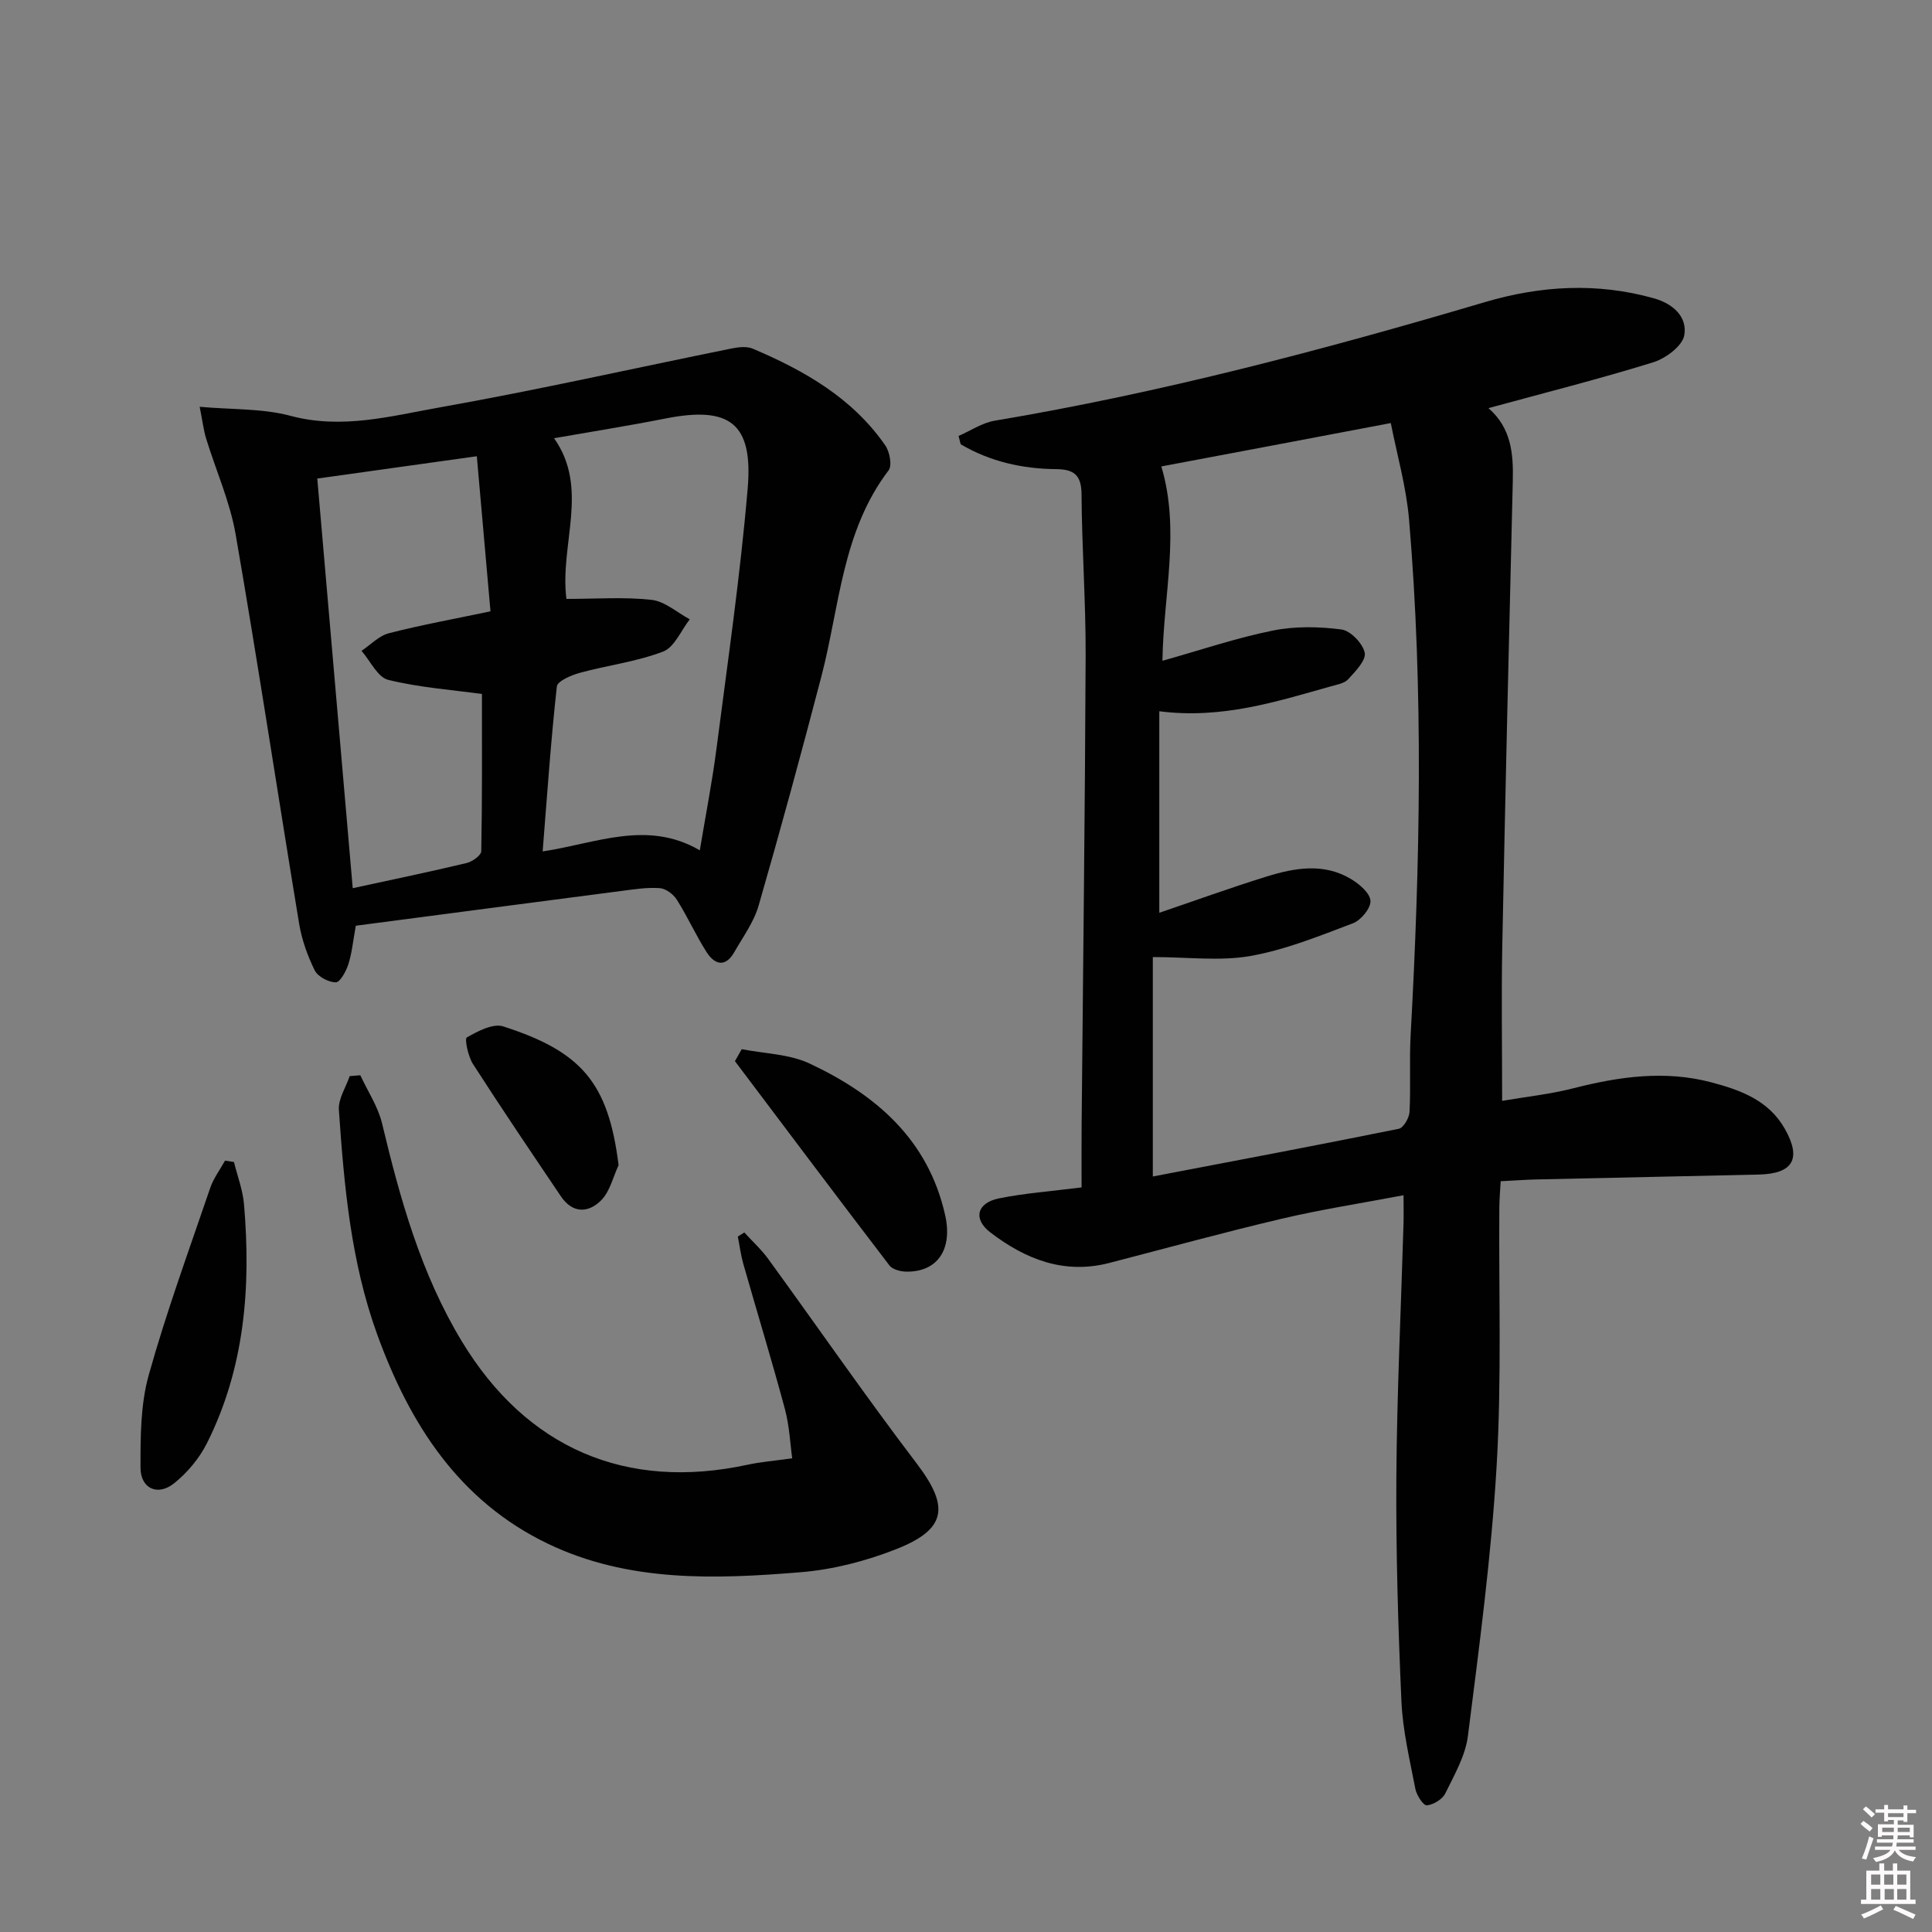 <svg enable-background="new 0 0 400 400" viewBox="0 0 400 400" xmlns="http://www.w3.org/2000/svg"><rect x="0" y="0" width="400" height="400" fill="#808080" stroke="none"/><path d="m385.2 377.6.6-.6c.6.4 1.3.9 1.9 1.5l-.6.7c-.8-.6-1.4-1.1-1.9-1.6zm.3 7.1c.6-1.4 1.1-2.9 1.5-4.5.3.1.6.3.9.4-.5 1.4-1 2.9-1.5 4.4l-.9-.2zm.2-10.1.6-.6c.7.5 1.3 1.1 1.9 1.6l-.7.7c-.6-.6-1.2-1.2-1.8-1.7zm8.4-.8h.8v.9h1.8v.7h-1.8v1.8h-.8v-.3h-1.2v.9h3.3v2.6h-.8v-.4h-2.5c0 .3 0 .6-.1.8h3.4v.7h-3.5c0 .3-.1.6-.1.8h4v.7h-3.5c.7.9 1.9 1.3 3.6 1.5-.2.2-.4.5-.6.9-1.9-.3-3.2-1.1-3.8-2.3-.5 1.1-1.8 2-3.9 2.4-.2-.3-.4-.5-.6-.8 1.9-.4 3.1-.9 3.6-1.7h-3.2v-.7h3.5c.1-.2.1-.5.2-.8h-3.3v-.7h3.4c0-.2 0-.5 0-.8h-2.4v.3h-.8v-2.6h3.3v-.9h-1.2v.3h-.8v-1.8h-1.8v-.7h1.8v-.9h.8v.9h3.2zm-4.4 5.5h2.4c0-.3 0-.6 0-.9h-2.4zm1.2-3.1h3.2v-.8h-3.2zm4.4 2.2h-2.4v.9h2.5v-.9z" fill="#fcfafa"/><path d="m389.2 385.8h.9v1.5h1.8v-1.5h.9v1.5h2.7v6h1.1v.9h-11.3v-.9h1.1v-6h2.7v-1.5zm.2 8.7.5.8c-1.2.6-2.5 1.3-4 1.9-.2-.3-.3-.6-.6-.8 1.6-.6 3-1.3 4.1-1.9zm-2-4.3h1.9v-2.1h-1.9zm0 3.1h1.9v-2.2h-1.9zm2.7-3.1h1.9v-2.1h-1.9zm.1 3.1h1.9v-2.2h-1.9zm2.3 1.3c1.4.6 2.7 1.2 4.1 1.8l-.5.9c-1.5-.7-2.8-1.4-4.1-1.9zm2.2-6.5h-1.9v2.1h1.9zm-1.9 5.2h1.9v-2.2h-1.9z" fill="#fcfafa"/><g fill="#010101"><path d="m223.93 245.84c0-4.27-.03-8.72.01-13.16.29-32.3.7-64.6.83-96.91.04-11.14-.78-22.29-.85-33.43-.03-3.98-1.54-5.18-5.26-5.21-7.02-.06-13.71-1.58-19.76-5.15-.15-.57-.29-1.14-.44-1.72 2.49-1.08 4.89-2.73 7.49-3.16 34.43-5.78 68.09-14.67 101.52-24.56 11.51-3.4 23.17-4.08 34.91-.79 4.05 1.14 7 3.86 6.33 7.67-.39 2.22-3.85 4.79-6.43 5.59-11.09 3.44-22.37 6.28-34.11 9.49 4.74 4.13 5.17 9.43 5.04 15.04-.79 32.11-1.54 64.22-2.18 96.33-.2 10.28-.03 20.57-.03 32.05 4.9-.84 9.92-1.37 14.74-2.6 9.47-2.43 18.99-3.77 28.55-1.24 5.93 1.57 11.82 3.65 15.2 9.56 3.55 6.22 1.81 9.38-5.38 9.54-15.31.34-30.61.66-45.92 1.01-2.31.05-4.62.23-7.49.37-.11 1.97-.27 3.73-.28 5.49-.13 17.83.49 35.7-.56 53.47-1.1 18.68-3.59 37.29-5.94 55.87-.52 4.12-2.81 8.08-4.69 11.92-.6 1.23-2.46 2.34-3.83 2.47-.7.06-2.1-2.08-2.36-3.39-1.16-6.02-2.62-12.08-2.89-18.17-.69-15.46-1.15-30.95-1.05-46.42.12-17.46.97-34.91 1.48-52.37.05-1.64.01-3.29.01-5.97-8.8 1.67-17.1 2.95-25.24 4.87-11.95 2.81-23.79 6.07-35.68 9.15-9.38 2.43-17.41-.79-24.63-6.32-3.63-2.78-2.78-6.11 1.74-7.04 5.31-1.08 10.76-1.47 17.15-2.28zm16.51-149.27c3.97 13.23.42 26.7.23 40.24 7.9-2.22 15.28-4.73 22.87-6.26 4.59-.93 9.54-.83 14.2-.22 1.88.25 4.41 2.89 4.81 4.81.32 1.56-1.93 3.86-3.42 5.49-.8.87-2.36 1.12-3.63 1.48-11.31 3.18-22.55 6.8-35.48 5.15v41.72c7.27-2.47 14.73-5.18 22.31-7.53 5.79-1.79 11.79-2.82 17.39.55 1.72 1.03 3.92 2.9 4.02 4.51.09 1.52-1.97 4.02-3.62 4.64-6.94 2.63-13.95 5.48-21.2 6.77-6.31 1.12-12.97.23-20.24.23v45.43c16.85-3.22 33.91-6.43 50.93-9.88.97-.2 2.15-2.25 2.22-3.49.27-5.32-.06-10.66.23-15.98 1.96-35.56 2.68-71.13-.33-106.66-.58-6.8-2.51-13.48-3.78-19.98-16.6 3.16-32.21 6.1-47.51 8.98z"/><path d="m41.34 84.22c6.76.61 13.02.32 18.79 1.87 10.66 2.86 20.82.05 30.95-1.75 20.21-3.59 40.26-8.12 60.39-12.19 1.43-.29 3.16-.49 4.41.05 10.68 4.54 20.62 10.21 27.41 20.02.91 1.31 1.45 4.16.68 5.17-9.63 12.64-10.13 28.16-13.91 42.65-4.14 15.87-8.45 31.71-13 47.47-.99 3.41-3.24 6.48-5.04 9.63-1.85 3.23-4.08 2.58-5.74-.03-2.22-3.49-3.93-7.32-6.14-10.82-.72-1.14-2.28-2.32-3.54-2.41-2.62-.19-5.3.24-7.94.58-18.39 2.39-36.78 4.81-54.99 7.2-.59 3.21-.81 5.69-1.56 8.01-.46 1.44-1.71 3.72-2.59 3.71-1.51-.01-3.71-1.17-4.36-2.47-1.5-3.05-2.69-6.39-3.24-9.74-4.43-26.83-8.49-53.73-13.13-80.52-1.18-6.8-4.1-13.28-6.14-19.94-.51-1.71-.71-3.5-1.31-6.49zm73.37 6.51c7.38 10.43 1.13 21.95 2.56 33.27 6.05 0 11.89-.44 17.62.19 2.76.3 5.29 2.63 7.92 4.03-1.81 2.31-3.17 5.78-5.52 6.68-5.49 2.1-11.48 2.83-17.2 4.39-1.79.49-4.67 1.71-4.8 2.84-1.24 11.17-2 22.39-2.94 34.15 11.05-1.66 21.63-6.59 32.54-.23 1.21-7.32 2.56-14.16 3.45-21.06 2.32-17.94 4.93-35.86 6.46-53.87 1.15-13.52-3.75-17.09-16.98-14.48-7.48 1.48-15.01 2.67-23.11 4.09zm-41.68 93.16c8.39-1.82 16.01-3.4 23.58-5.21 1.18-.28 3.02-1.59 3.03-2.46.21-10.9.14-21.81.14-32.54-6.09-.84-12.88-1.32-19.4-2.92-2.2-.54-3.71-3.93-5.53-6.01 1.87-1.25 3.59-3.11 5.65-3.64 6.68-1.72 13.48-2.95 21.05-4.54-.94-10.7-1.86-21.13-2.83-32.11-11.75 1.64-22.26 3.11-33.03 4.62 2.48 28.71 4.89 56.45 7.34 84.81z"/><path d="m74.6 222.62c1.53 3.31 3.66 6.48 4.5 9.96 3.76 15.72 8.06 31.18 16.54 45.17 13.37 22.06 33.96 30.96 59.18 25.5 2.63-.57 5.33-.78 9.2-1.33-.42-2.94-.57-6.65-1.5-10.14-2.71-10.09-5.77-20.08-8.63-30.12-.52-1.84-.76-3.76-1.13-5.64.45-.28.9-.57 1.34-.85 1.66 1.82 3.52 3.51 4.96 5.49 10.26 14.11 20.18 28.47 30.74 42.35 6.76 8.89 6.28 13.58-4.26 17.73-6.25 2.46-13.05 4.22-19.73 4.77-17.78 1.46-35.72 2.11-52.4-5.91-18.45-8.87-28.62-24.85-35.33-43.36-5.43-14.97-6.84-30.72-7.92-46.46-.15-2.27 1.45-4.65 2.24-6.98.71-.06 1.46-.12 2.2-.18z"/><path d="m153.57 217.22c4.7.93 9.81.99 14.02 2.96 13.68 6.41 24.57 15.69 28.09 31.39 1.59 7.08-1.56 11.79-8.02 11.71-1.2-.02-2.86-.43-3.51-1.28-10.74-14.04-21.35-28.18-31.99-42.3.48-.83.95-1.65 1.41-2.48z"/><path d="m48.44 240.58c.72 2.92 1.83 5.81 2.08 8.77 1.46 17.08.16 33.83-7.67 49.44-1.58 3.15-4.07 6.13-6.83 8.33-3.38 2.69-6.92 1.07-6.93-3.25-.01-6.41 0-13.09 1.7-19.17 3.66-13.09 8.35-25.89 12.74-38.77.68-1.99 2.02-3.76 3.06-5.63.62.09 1.24.19 1.85.28z"/><path d="m128.07 241.24c-1.14 2.44-1.77 5.37-3.54 7.2-2.64 2.73-5.97 2.86-8.4-.75-6.13-9.09-12.28-18.17-18.21-27.4-1.01-1.57-1.76-5.22-1.27-5.5 2.27-1.29 5.43-2.97 7.55-2.28 16.12 5.19 21.75 11.58 23.87 28.73z"/></g></svg>